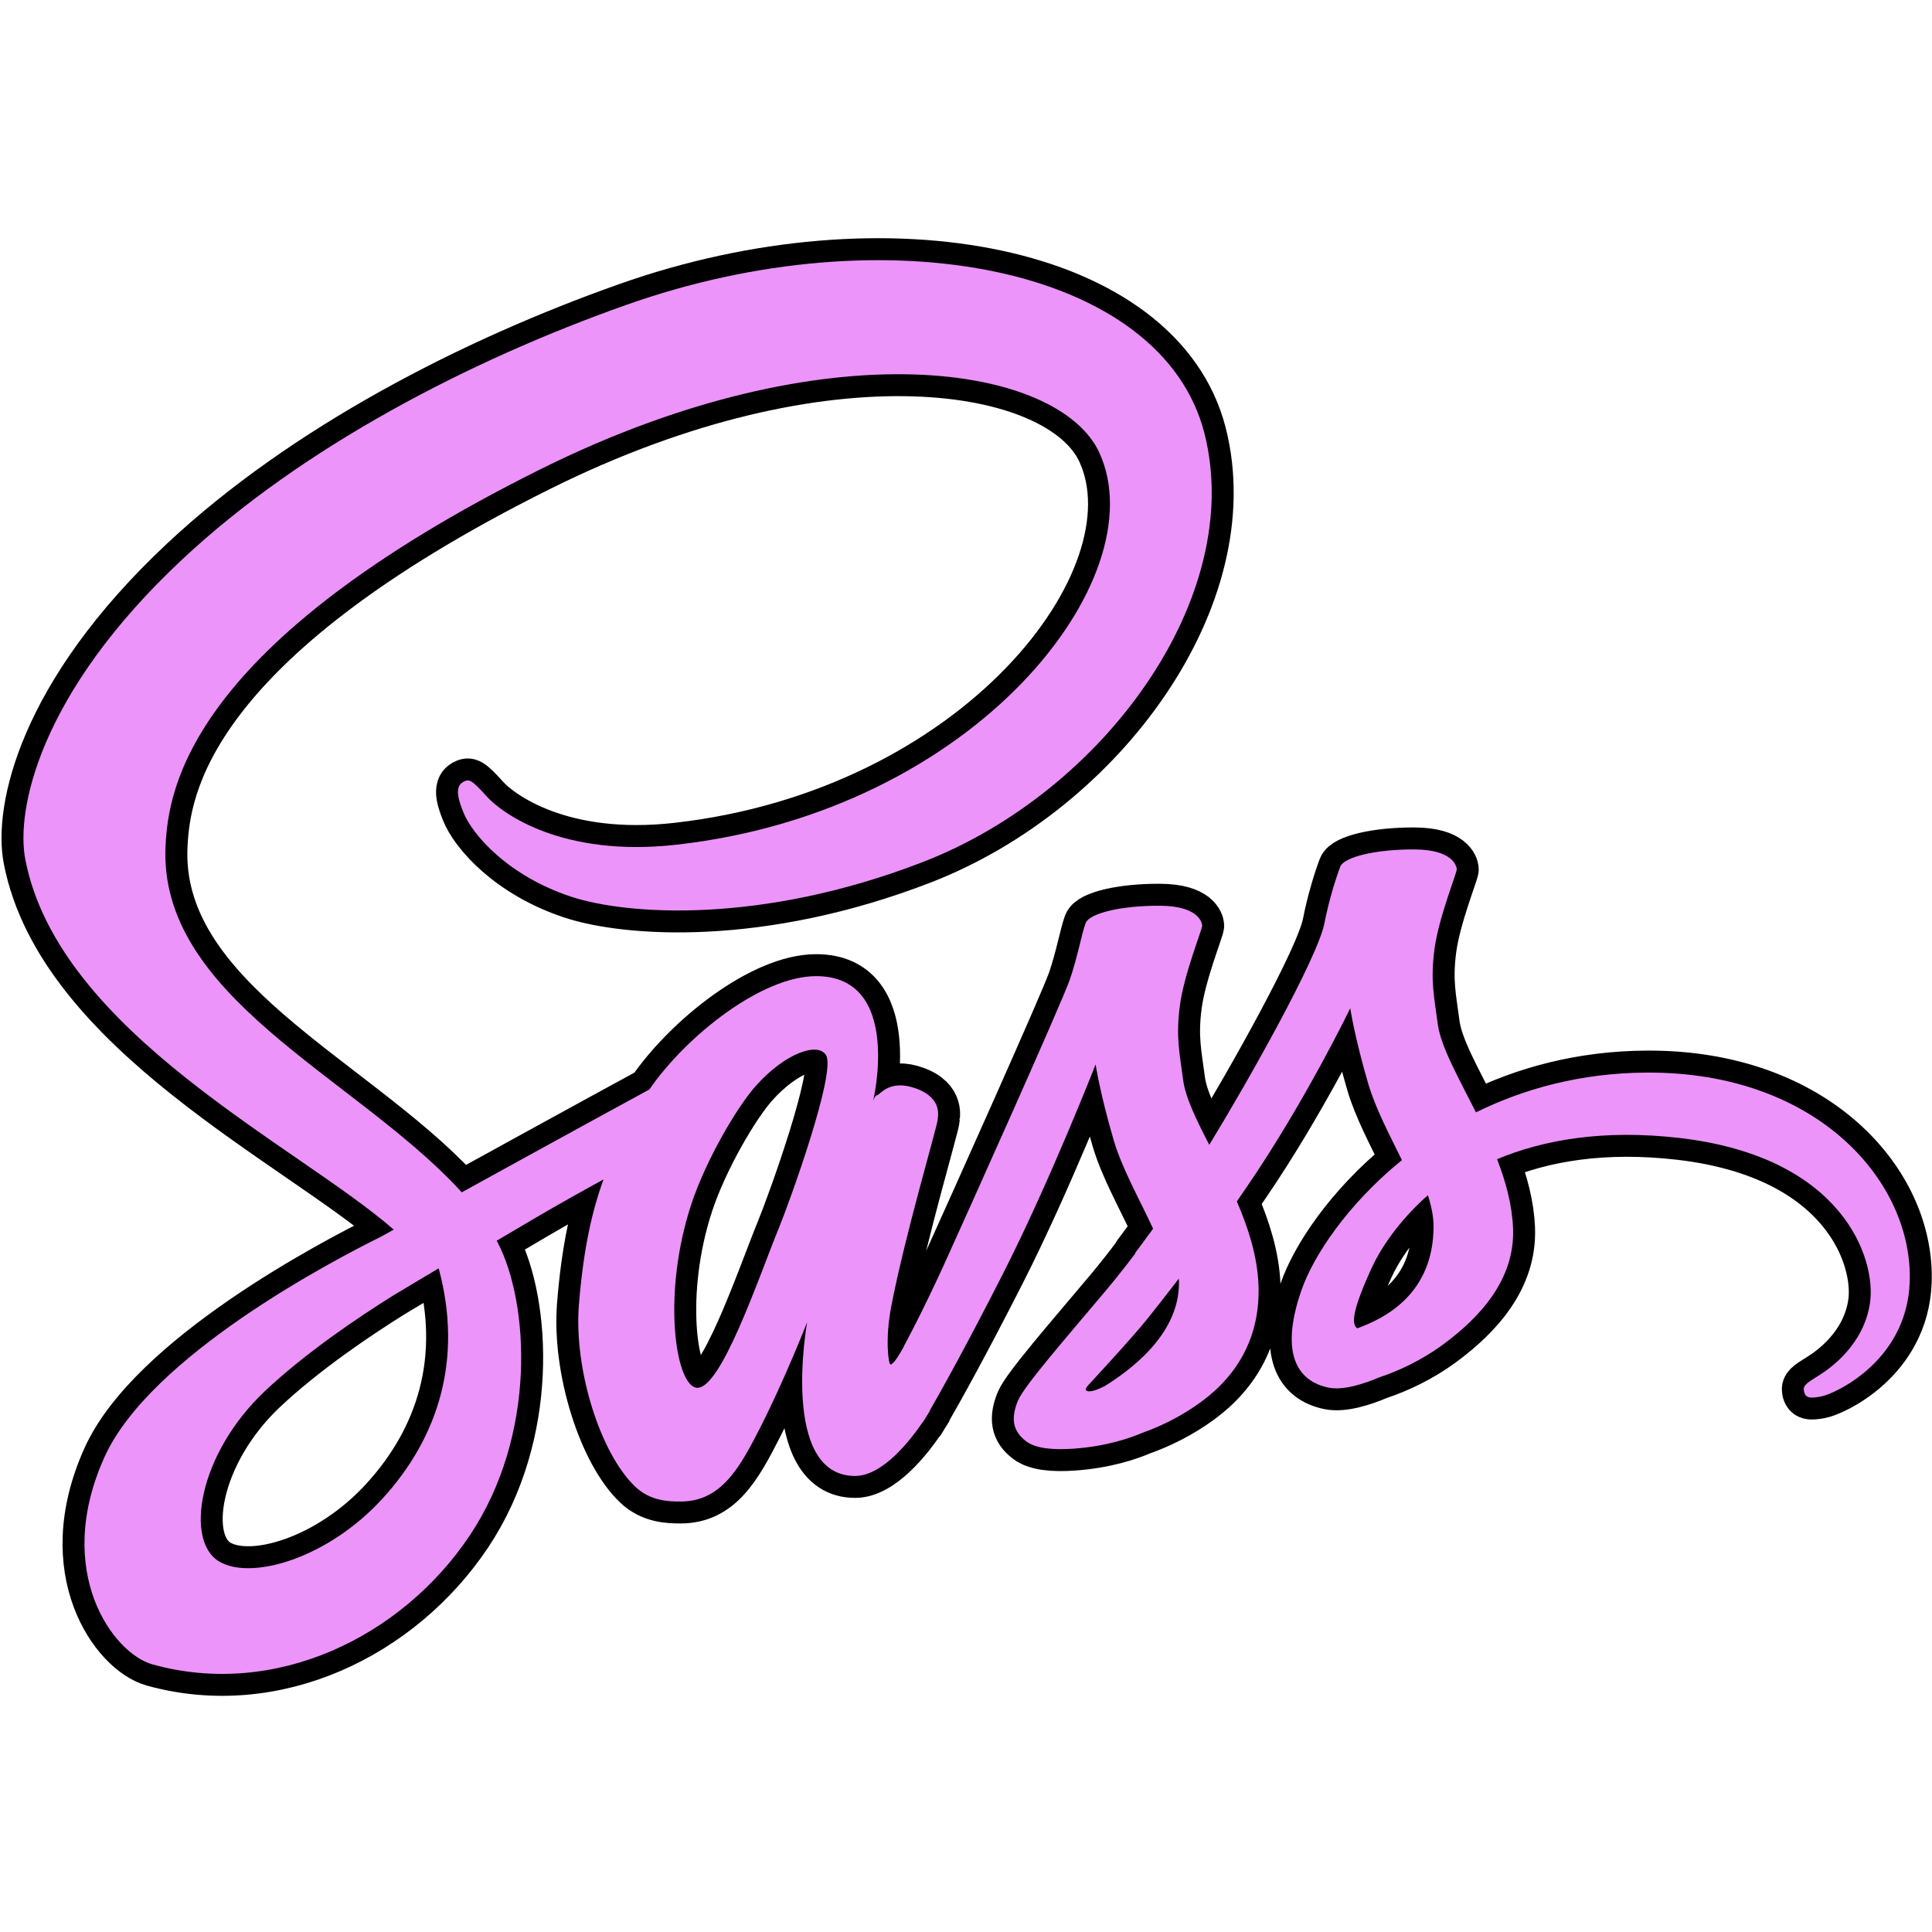 <svg xmlns="http://www.w3.org/2000/svg" x="0px" y="0px"
width="48" height="48"
viewBox="0 0 172 172"
style=" fill:#000000;"><g transform="translate(1.978,1.978) scale(0.977,0.977)"><g fill="none" fill-rule="nonzero" stroke="none" stroke-width="none" stroke-linecap="butt" stroke-linejoin="none" stroke-miterlimit="10" stroke-dasharray="" stroke-dashoffset="0" font-family="none" font-weight="none" font-size="none" text-anchor="none" style="mix-blend-mode: normal"><g fill="#ec94fa" stroke="#000000" stroke-width="4" stroke-linejoin="round"><path d="M171.993,114.846c-0.287,7.217 -6.902,10.184 -8.134,10.392c-0.896,0.15 -1.376,0.179 -1.505,-0.523c-0.086,-0.48 0.236,-0.71 1.283,-1.355c1.046,-0.645 4.185,-2.795 4.744,-6.701c0.559,-3.906 -2.372,-13.237 -17.322,-14.986c-6.966,-0.81 -12.434,0.165 -16.663,1.928c0.788,2.035 1.369,4.149 1.455,6.285c0.194,4.687 -3.039,8.149 -6.4,10.621c-1.964,1.44 -4.056,2.401 -5.805,2.981c-1.397,0.595 -3.268,1.197 -4.587,0.932c-2.917,-0.588 -4.472,-3.175 -2.487,-8.887c1.075,-3.089 4.164,-7.797 9.152,-11.847c-1.147,-2.336 -2.408,-4.723 -3.053,-6.909c-1.268,-4.322 -1.655,-6.93 -1.655,-6.93c0,0 -4.114,8.521 -9.417,16.268c-0.308,0.452 -0.609,0.896 -0.917,1.333c1.039,2.415 1.863,4.974 1.971,7.554c0.194,4.68 -1.835,8.22 -5.196,10.693c-1.82,1.34 -3.763,2.272 -5.432,2.86c-1.075,0.459 -3.239,1.226 -6.321,1.433c-1.691,0.107 -3.311,0.007 -4.221,-0.681c-1.247,-0.939 -1.397,-2.107 -0.752,-3.691c0.545,-1.347 4.63,-6.006 8.055,-10.091c0.946,-1.125 1.849,-2.279 2.652,-3.347c-0.007,-0.029 -0.014,-0.043 -0.014,-0.043c0,0 0.616,-0.803 1.627,-2.2c-1.247,-2.695 -2.838,-5.504 -3.583,-8.041c-1.268,-4.322 -1.655,-6.93 -1.655,-6.93c0,0 -4.164,10.678 -8.507,19.207c-3.361,6.601 -5.604,10.6 -6.615,12.355c-0.007,0.043 -0.014,0.072 -0.014,0.072c0,0 -0.15,0.251 -0.408,0.652c-0.129,0.215 -0.194,0.323 -0.194,0.323c0,0 -0.007,-0.007 -0.007,-0.029c-1.125,1.663 -3.655,4.923 -6.17,4.923c-6.902,0 -4.372,-14.011 -4.372,-14.011c0,0 -2.021,5.181 -4.293,9.639c-1.856,3.634 -3.54,6.701 -7.231,6.701c-1.068,0 -2.745,-0.029 -4.142,-1.355c-3.168,-3.01 -5.597,-10.657 -5.131,-16.562c0.401,-5.038 1.183,-8.521 2.243,-11.431c-1.892,1.032 -4.078,2.257 -6.307,3.562c-1.147,0.674 -2.293,1.355 -3.426,2.021c0.036,0.065 0.072,0.136 0.107,0.201c2.838,5.475 3.591,17.48 -2.587,26.696c-6.178,9.216 -17.68,14.828 -28.889,11.71c-3.612,-1.01 -9.08,-8.485 -4.364,-18.906c4.157,-9.188 20.769,-17.881 25.148,-20.045c0.373,-0.208 0.774,-0.43 1.204,-0.666c-8.729,-7.633 -30.523,-17.931 -33.576,-33.741c-0.86,-4.45 1.233,-15.107 14.312,-27.341c11.001,-10.291 26.302,-18.175 40.42,-23.17c23.758,-8.435 48.848,-3.462 52.711,11.675c3.798,14.885 -9.123,32.687 -25.671,39.087c-14.771,5.712 -26.99,4.809 -32.006,3.16c-5.705,-1.871 -9.052,-5.633 -9.868,-7.754c-0.323,-0.831 -0.874,-2.229 0,-2.709c0.537,-0.301 0.752,-0.229 2.186,1.355c1.362,1.498 6.837,5.533 17.243,4.364c27.305,-3.06 43.752,-24.281 38.557,-35.697c-3.634,-7.991 -24.689,-11.596 -50.984,1.505c-32.099,15.996 -33.841,29.183 -34.113,34.192c-0.752,13.774 17.006,21.02 26.61,31.268c0.129,0.136 0.251,0.272 0.373,0.408c1.806,-0.996 3.698,-2.035 5.561,-3.06c4.838,-2.659 9.403,-5.153 11.538,-6.314c3.383,-4.909 10.241,-10.327 15.193,-10.327c7.919,0 5.196,11.373 5.196,11.373c0,0 0.165,-0.523 0.38,-0.53c0.222,-0.007 1.097,-1.498 3.54,-0.602c2.515,0.917 1.942,2.68 1.956,2.86c0.036,0.344 -2.967,10.456 -4.214,16.942c-0.602,3.096 -0.251,5.346 -0.079,5.346c0.251,0 0.752,-0.788 1.218,-1.634c0,-0.014 -0.007,-0.021 -0.007,-0.021c0,0 0.351,-0.638 0.939,-1.792c0.072,-0.15 0.115,-0.244 0.115,-0.244l0.007,0.007c0.688,-1.355 1.663,-3.34 2.781,-5.805c2.193,-4.845 10.585,-23.535 11.295,-25.607c0.71,-2.071 1.082,-4.207 1.433,-5.124c0.351,-0.917 3.311,-1.605 6.78,-1.584c3.469,0.021 3.82,1.498 3.841,1.806c0.021,0.308 -1.655,4.407 -2.035,7.303c-0.38,2.895 -0.014,4.35 0.301,6.78c0.208,1.591 1.204,3.612 2.379,5.898c3.583,-5.862 9.89,-17.071 10.499,-20.21c0.416,-2.15 1.082,-4.207 1.433,-5.124c0.351,-0.917 3.311,-1.605 6.78,-1.584c3.469,0.021 3.82,1.498 3.841,1.806c0.021,0.308 -1.655,4.407 -2.035,7.303c-0.38,2.895 -0.014,4.35 0.301,6.78c0.272,2.086 1.885,4.888 3.483,8.07c4.364,-2.15 9.568,-3.598 15.573,-3.626c15.537,-0.086 24.309,9.969 23.951,19.135zM37.947,113.549c-0.265,0.158 -0.516,0.308 -0.767,0.459l0.007,0.007c0,0 -0.122,0.065 -0.337,0.186c-1.29,0.767 -2.351,1.405 -3.075,1.842c-3.175,1.985 -7.955,5.203 -11.66,8.693c-6.077,5.733 -7.346,13.688 -4.142,15.544c2.967,1.72 9.883,-0.323 14.835,-5.726c5.196,-5.669 7.346,-12.85 5.138,-21.006zM73.251,94.134c-0.724,-1.226 -3.698,-0.236 -6.4,2.788c-1.684,1.878 -4.537,6.722 -5.877,10.771c-2.652,8.048 -1.505,16.225 0.38,16.72c2.2,0.581 5.805,-10.177 7.532,-14.383c1.082,-2.63 5.289,-14.326 4.364,-15.896zM105.407,114.903c0,-0.136 -0.007,-0.272 -0.014,-0.416c-1.082,1.412 -2.071,2.673 -2.924,3.734c-1.469,1.82 -5.196,5.834 -5.196,5.834c0,0 -0.53,0.502 -0.301,0.638c0.308,0.186 0.982,-0.057 1.713,-0.437c2.071,-1.304 6.715,-4.551 6.722,-9.352zM128.606,109.779c0.007,-0.91 -0.194,-1.878 -0.516,-2.895c-2.795,2.473 -4.4,5.053 -5.103,6.586c-1.792,3.906 -1.885,5.16 -1.34,5.547c2.609,-0.932 6.923,-3.189 6.959,-9.238z"></path></g><path d="M0,172v-172h172v172z" fill="none" stroke="none" stroke-width="1" stroke-linejoin="miter"></path><g fill="#ec94fa" stroke="none" stroke-width="1" stroke-linejoin="miter"><path d="M148.042,95.711c-6.006,0.029 -11.209,1.476 -15.573,3.626c-1.598,-3.182 -3.211,-5.984 -3.483,-8.07c-0.315,-2.429 -0.681,-3.884 -0.301,-6.78c0.38,-2.895 2.057,-6.995 2.035,-7.303c-0.021,-0.308 -0.373,-1.784 -3.841,-1.806c-3.469,-0.021 -6.428,0.666 -6.78,1.584c-0.351,0.917 -1.018,2.974 -1.433,5.124c-0.609,3.139 -6.916,14.348 -10.499,20.21c-1.175,-2.286 -2.171,-4.307 -2.379,-5.898c-0.315,-2.429 -0.681,-3.884 -0.301,-6.78c0.38,-2.895 2.057,-6.995 2.035,-7.303c-0.021,-0.308 -0.373,-1.784 -3.841,-1.806c-3.469,-0.021 -6.428,0.666 -6.78,1.584c-0.351,0.917 -0.724,3.053 -1.433,5.124c-0.71,2.071 -9.102,20.762 -11.295,25.607c-1.118,2.465 -2.093,4.45 -2.781,5.805l-0.007,-0.007c0,0 -0.043,0.093 -0.115,0.244c-0.588,1.154 -0.939,1.792 -0.939,1.792c0,0 0.007,0.007 0.007,0.021c-0.466,0.846 -0.968,1.634 -1.218,1.634c-0.172,0 -0.523,-2.25 0.079,-5.346c1.247,-6.486 4.25,-16.598 4.214,-16.942c-0.014,-0.179 0.559,-1.942 -1.956,-2.86c-2.444,-0.896 -3.318,0.595 -3.54,0.602c-0.215,0.007 -0.38,0.53 -0.38,0.53c0,0 2.723,-11.373 -5.196,-11.373c-4.952,0 -11.811,5.418 -15.193,10.327c-2.136,1.161 -6.701,3.655 -11.538,6.314c-1.863,1.025 -3.755,2.064 -5.561,3.06c-0.122,-0.136 -0.244,-0.272 -0.373,-0.408c-9.603,-10.248 -27.362,-17.494 -26.61,-31.268c0.272,-5.01 2.014,-18.196 34.113,-34.192c26.294,-13.101 47.35,-9.496 50.984,-1.505c5.196,11.416 -11.252,32.637 -38.557,35.697c-10.406,1.168 -15.881,-2.867 -17.243,-4.364c-1.433,-1.584 -1.648,-1.655 -2.186,-1.355c-0.874,0.48 -0.323,1.878 0,2.709c0.817,2.121 4.164,5.884 9.868,7.754c5.017,1.648 17.236,2.551 32.006,-3.16c16.548,-6.4 29.469,-24.202 25.671,-39.087c-3.863,-15.136 -28.953,-20.11 -52.711,-11.675c-14.118,4.995 -29.419,12.879 -40.42,23.17c-13.079,12.233 -15.172,22.89 -14.312,27.341c3.053,15.81 24.847,26.108 33.576,33.741c-0.43,0.236 -0.831,0.459 -1.204,0.666c-4.379,2.164 -20.991,10.857 -25.148,20.045c-4.716,10.42 0.752,17.895 4.364,18.906c11.209,3.118 22.711,-2.494 28.889,-11.71c6.178,-9.216 5.425,-21.221 2.587,-26.696c-0.036,-0.065 -0.072,-0.136 -0.107,-0.201c1.132,-0.666 2.279,-1.347 3.426,-2.021c2.229,-1.304 4.415,-2.53 6.307,-3.562c-1.061,2.91 -1.842,6.393 -2.243,11.431c-0.466,5.905 1.964,13.552 5.131,16.562c1.397,1.326 3.075,1.355 4.142,1.355c3.691,0 5.375,-3.067 7.231,-6.701c2.272,-4.458 4.293,-9.639 4.293,-9.639c0,0 -2.53,14.011 4.372,14.011c2.515,0 5.045,-3.261 6.17,-4.923c0,0.021 0.007,0.029 0.007,0.029c0,0 0.065,-0.107 0.194,-0.323c0.258,-0.401 0.408,-0.652 0.408,-0.652c0,0 0.007,-0.029 0.014,-0.072c1.01,-1.756 3.254,-5.755 6.615,-12.355c4.343,-8.528 8.507,-19.207 8.507,-19.207c0,0 0.387,2.609 1.655,6.93c0.745,2.537 2.336,5.346 3.583,8.041c-1.01,1.397 -1.627,2.2 -1.627,2.2c0,0 0.007,0.014 0.014,0.043c-0.803,1.068 -1.706,2.222 -2.652,3.347c-3.426,4.085 -7.511,8.743 -8.055,10.091c-0.645,1.584 -0.494,2.752 0.752,3.691c0.91,0.688 2.53,0.788 4.221,0.681c3.082,-0.208 5.246,-0.975 6.321,-1.433c1.67,-0.588 3.612,-1.519 5.432,-2.86c3.361,-2.473 5.389,-6.013 5.196,-10.693c-0.107,-2.58 -0.932,-5.138 -1.971,-7.554c0.308,-0.437 0.609,-0.881 0.917,-1.333c5.303,-7.747 9.417,-16.268 9.417,-16.268c0,0 0.387,2.609 1.655,6.93c0.645,2.186 1.906,4.572 3.053,6.909c-4.988,4.049 -8.077,8.758 -9.152,11.847c-1.985,5.712 -0.43,8.299 2.487,8.887c1.319,0.265 3.189,-0.337 4.587,-0.932c1.749,-0.581 3.841,-1.541 5.805,-2.981c3.361,-2.473 6.593,-5.934 6.4,-10.621c-0.086,-2.136 -0.666,-4.25 -1.455,-6.285c4.228,-1.763 9.697,-2.738 16.663,-1.928c14.95,1.749 17.881,11.08 17.322,14.986c-0.559,3.906 -3.698,6.056 -4.744,6.701c-1.046,0.645 -1.369,0.874 -1.283,1.355c0.129,0.702 0.609,0.674 1.505,0.523c1.233,-0.208 7.848,-3.175 8.134,-10.392c0.358,-9.166 -8.414,-19.221 -23.951,-19.135zM32.809,134.554c-4.952,5.404 -11.868,7.446 -14.835,5.726c-3.204,-1.856 -1.935,-9.811 4.142,-15.544c3.705,-3.49 8.485,-6.708 11.66,-8.693c0.724,-0.437 1.784,-1.075 3.075,-1.842c0.215,-0.122 0.337,-0.186 0.337,-0.186l-0.007,-0.007c0.251,-0.15 0.502,-0.301 0.767,-0.459c2.207,8.156 0.057,15.337 -5.138,21.006zM68.886,110.03c-1.727,4.207 -5.332,14.964 -7.532,14.383c-1.885,-0.494 -3.031,-8.672 -0.38,-16.72c1.34,-4.049 4.192,-8.894 5.877,-10.771c2.702,-3.024 5.676,-4.013 6.4,-2.788c0.924,1.569 -3.282,13.265 -4.364,15.896zM98.685,124.256c-0.731,0.38 -1.405,0.624 -1.713,0.437c-0.229,-0.136 0.301,-0.638 0.301,-0.638c0,0 3.727,-4.013 5.196,-5.834c0.853,-1.061 1.842,-2.322 2.924,-3.734c0.007,0.143 0.014,0.28 0.014,0.416c-0.007,4.802 -4.651,8.048 -6.722,9.352zM121.647,119.017c-0.545,-0.387 -0.452,-1.641 1.34,-5.547c0.702,-1.534 2.308,-4.114 5.103,-6.586c0.323,1.018 0.523,1.985 0.516,2.895c-0.036,6.049 -4.35,8.306 -6.959,9.238z"></path></g><path d="" fill="none" stroke="none" stroke-width="1" stroke-linejoin="miter"></path></g></g></svg>